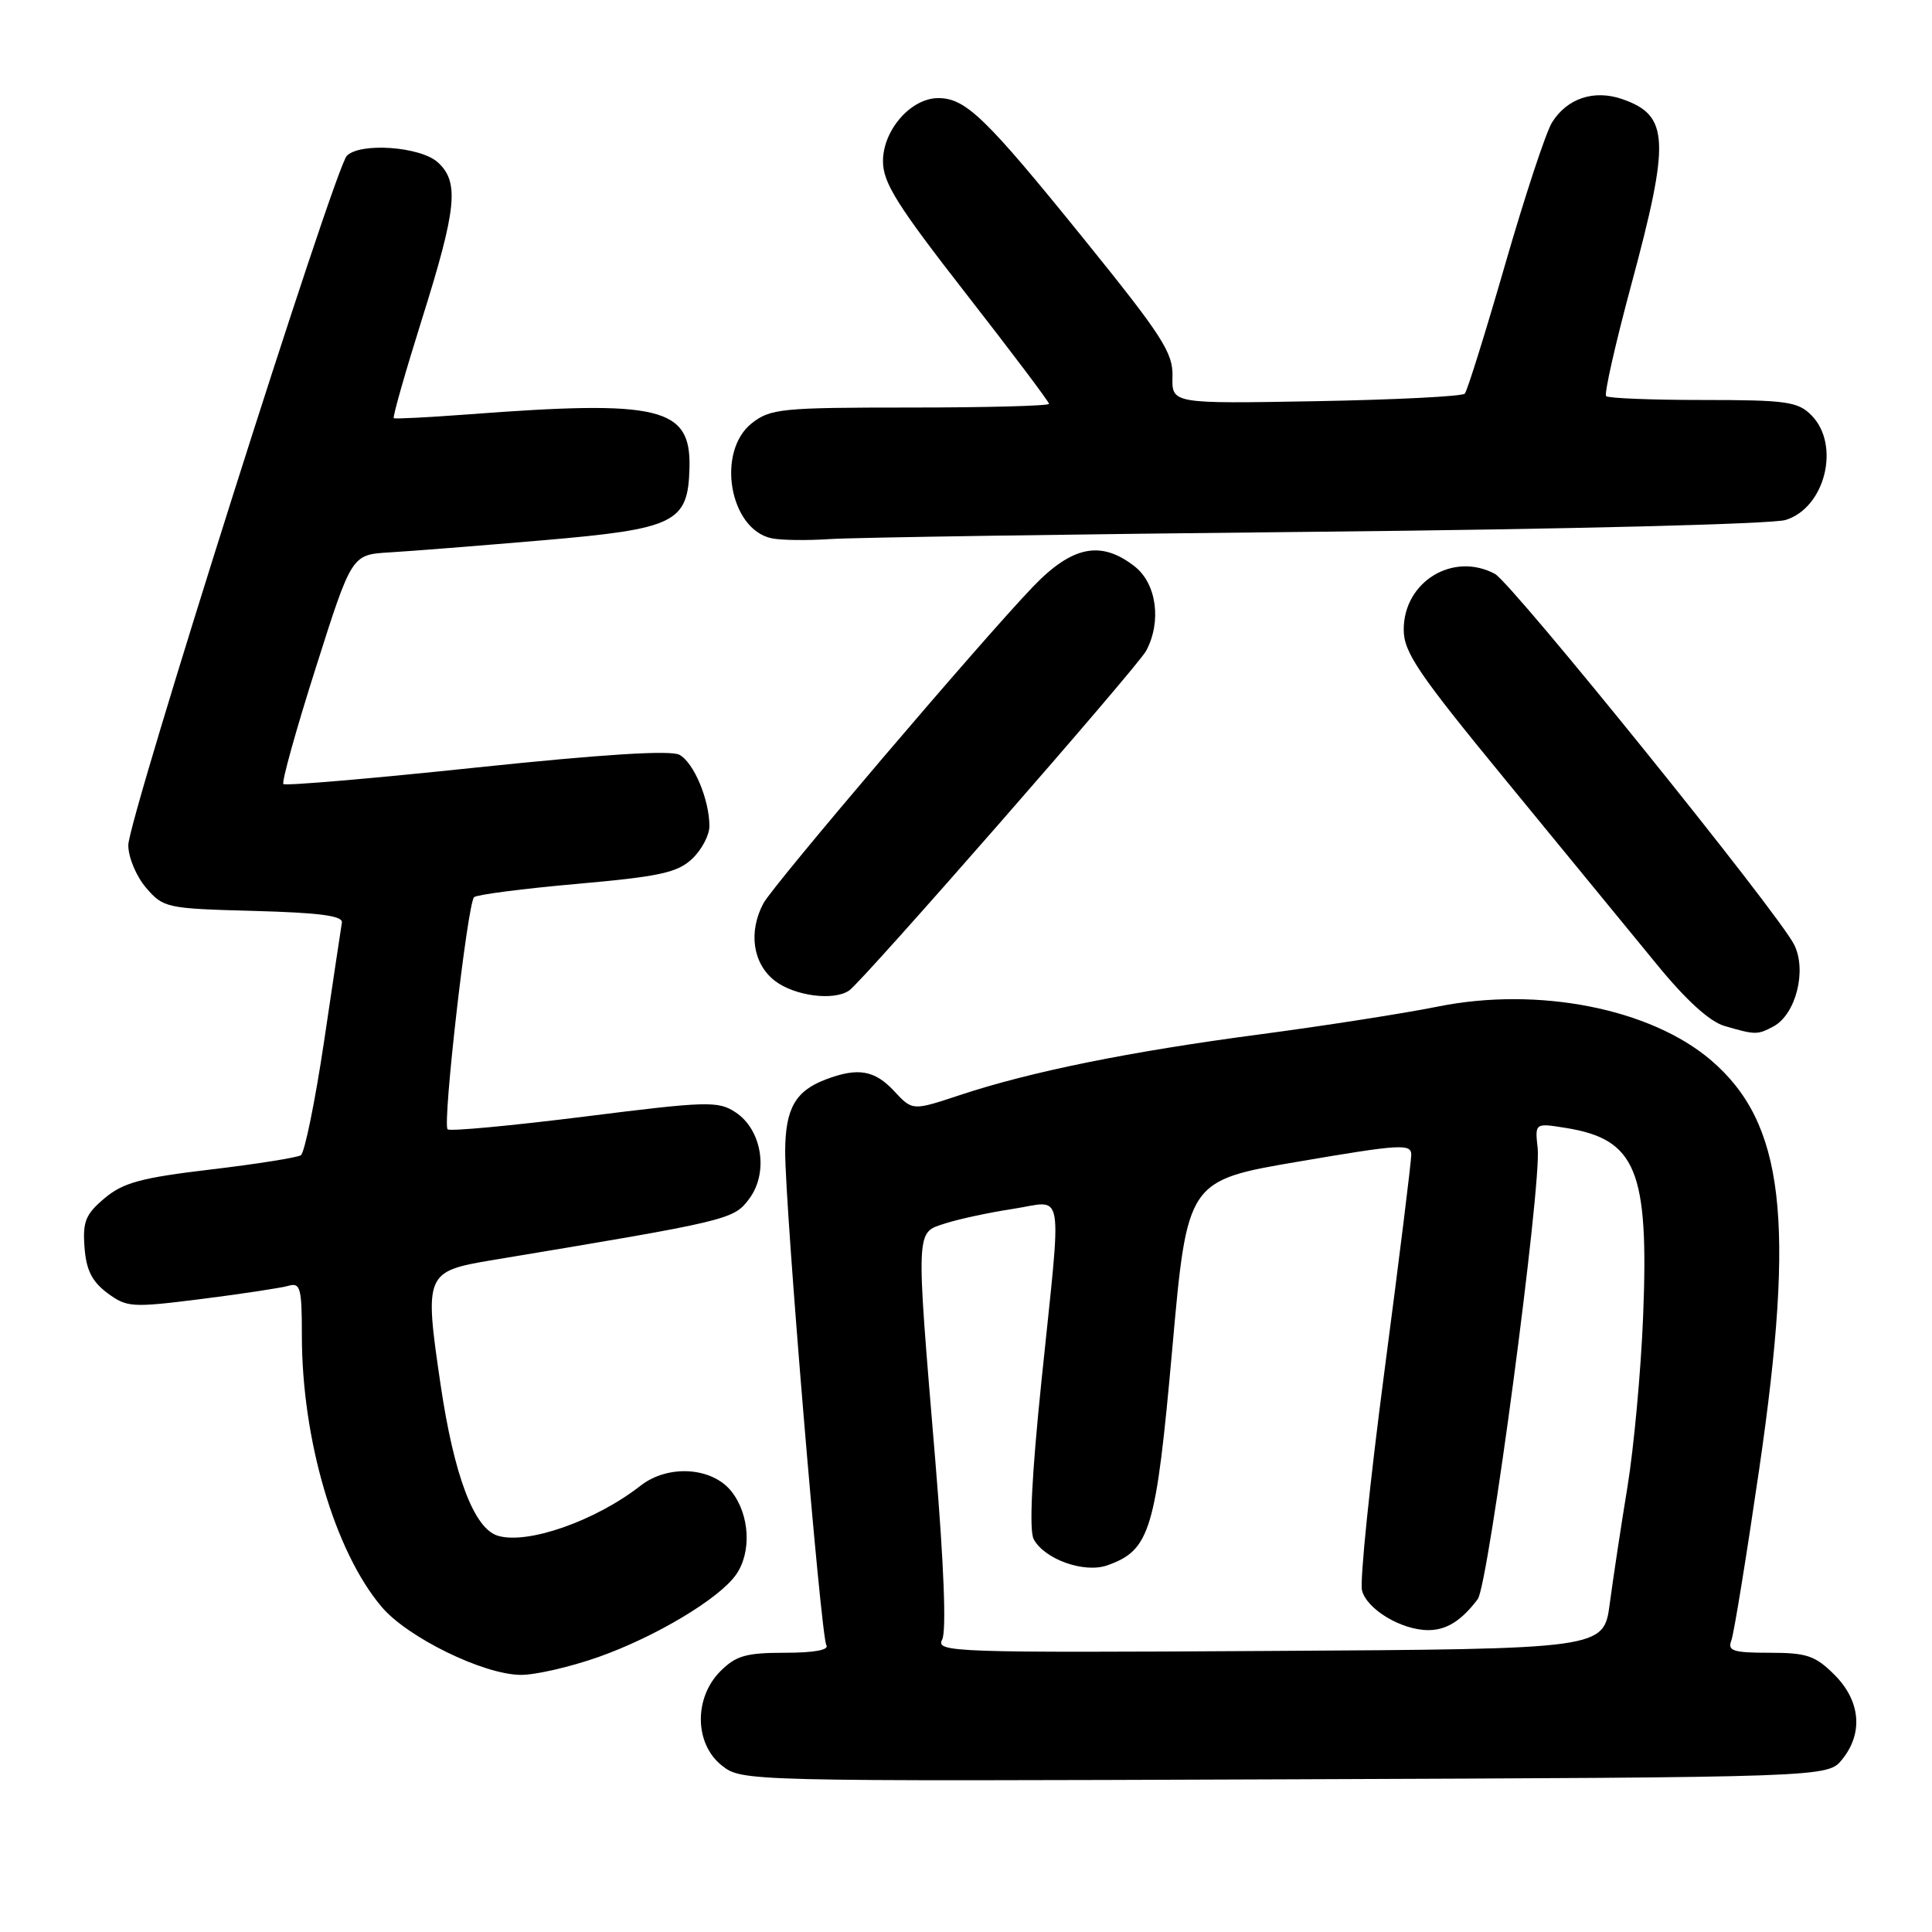 <?xml version="1.0" encoding="UTF-8" standalone="no"?>
<!DOCTYPE svg PUBLIC "-//W3C//DTD SVG 1.1//EN" "http://www.w3.org/Graphics/SVG/1.1/DTD/svg11.dtd" >
<svg xmlns="http://www.w3.org/2000/svg" xmlns:xlink="http://www.w3.org/1999/xlink" version="1.1" viewBox="0 0 256 256">
 <g >
 <path fill="currentColor"
d=" M 244.09 233.14 C 246.92 229.65 246.53 225.38 243.08 221.92 C 240.53 219.38 239.42 219.00 234.47 219.00 C 229.65 219.00 228.88 218.75 229.41 217.38 C 229.75 216.50 231.41 206.26 233.11 194.63 C 237.92 161.59 236.41 148.79 226.72 140.49 C 218.69 133.62 203.80 130.70 190.50 133.38 C 186.10 134.27 175.53 135.92 167.00 137.05 C 149.66 139.34 136.59 141.99 127.20 145.10 C 120.91 147.19 120.91 147.19 118.50 144.60 C 115.90 141.79 113.68 141.41 109.40 143.04 C 105.39 144.56 104.07 146.89 104.04 152.50 C 104.00 159.72 108.76 216.81 109.50 218.00 C 109.89 218.63 107.84 219.00 104.01 219.00 C 98.87 219.00 97.52 219.38 95.45 221.45 C 91.92 224.99 92.02 231.09 95.66 233.95 C 98.31 236.03 98.58 236.04 170.25 235.77 C 242.18 235.50 242.18 235.50 244.09 233.14 Z  M 79.28 219.57 C 86.84 216.90 95.30 211.84 97.53 208.65 C 99.62 205.67 99.35 200.71 96.93 197.63 C 94.37 194.39 88.53 194.01 84.88 196.86 C 78.88 201.55 69.82 204.71 65.92 203.48 C 62.79 202.48 60.16 195.51 58.38 183.48 C 56.21 168.75 56.33 168.46 65.25 166.97 C 96.72 161.74 97.21 161.62 99.28 158.84 C 101.88 155.35 100.97 149.68 97.44 147.37 C 95.15 145.87 93.69 145.91 77.40 147.96 C 67.73 149.17 59.59 149.93 59.31 149.64 C 58.61 148.94 61.95 119.67 62.82 118.88 C 63.19 118.54 69.33 117.75 76.45 117.12 C 87.39 116.15 89.76 115.63 91.70 113.81 C 92.97 112.62 94.00 110.67 94.00 109.47 C 94.00 105.96 91.93 101.03 90.02 100.01 C 88.84 99.38 79.82 99.95 63.13 101.70 C 49.31 103.16 37.81 104.14 37.55 103.89 C 37.30 103.63 39.23 96.69 41.85 88.46 C 46.60 73.50 46.60 73.50 51.55 73.20 C 54.27 73.04 63.40 72.32 71.83 71.60 C 89.53 70.08 91.17 69.28 91.36 62.00 C 91.57 53.95 87.52 52.97 62.00 54.91 C 56.77 55.30 52.35 55.53 52.18 55.41 C 52.00 55.29 53.69 49.36 55.93 42.23 C 60.53 27.59 60.88 24.10 58.00 21.50 C 55.70 19.42 47.75 18.85 45.96 20.64 C 44.33 22.27 17.00 108.49 17.00 111.99 C 17.00 113.60 18.05 116.11 19.36 117.64 C 21.66 120.31 22.06 120.39 33.61 120.70 C 42.38 120.94 45.45 121.34 45.30 122.26 C 45.19 122.94 44.12 130.03 42.94 138.00 C 41.75 145.97 40.36 152.76 39.86 153.08 C 39.35 153.39 33.96 154.25 27.88 154.97 C 18.69 156.06 16.31 156.71 13.86 158.77 C 11.34 160.89 10.94 161.87 11.20 165.28 C 11.42 168.29 12.19 169.81 14.22 171.33 C 16.82 173.25 17.43 173.29 26.72 172.12 C 32.10 171.44 37.29 170.65 38.25 170.37 C 39.80 169.92 40.00 170.68 40.00 176.97 C 40.00 190.76 44.35 205.57 50.57 212.92 C 53.99 216.97 64.07 221.90 69.00 221.93 C 70.92 221.95 75.55 220.88 79.28 219.57 Z  M 234.99 136.01 C 237.96 134.41 239.44 128.60 237.74 125.18 C 235.66 121.00 200.34 77.25 198.08 76.04 C 192.54 73.08 186.00 77.07 186.00 83.42 C 186.00 86.45 187.88 89.21 199.79 103.71 C 207.38 112.95 216.26 123.78 219.53 127.78 C 223.40 132.52 226.54 135.37 228.49 135.94 C 232.59 137.14 232.87 137.14 234.99 136.01 Z  M 112.54 131.23 C 114.44 129.88 150.73 88.38 151.87 86.24 C 153.94 82.37 153.26 77.35 150.37 75.07 C 145.90 71.56 142.08 72.32 136.87 77.75 C 129.96 84.95 102.49 117.22 101.16 119.69 C 99.14 123.47 99.74 127.65 102.63 129.93 C 105.23 131.97 110.51 132.67 112.54 131.23 Z  M 174.50 70.46 C 207.56 70.13 234.86 69.44 236.60 68.90 C 241.87 67.27 243.91 58.91 240.00 55.00 C 238.22 53.22 236.67 53.00 225.67 53.00 C 218.88 53.00 213.10 52.77 212.82 52.49 C 212.54 52.21 214.04 45.57 216.15 37.74 C 221.33 18.53 221.17 15.30 214.98 13.14 C 211.24 11.84 207.67 13.01 205.66 16.21 C 204.86 17.47 202.07 25.93 199.45 35.00 C 196.83 44.08 194.42 51.80 194.09 52.16 C 193.77 52.52 184.90 52.97 174.38 53.16 C 155.27 53.50 155.27 53.50 155.36 49.90 C 155.45 46.74 154.02 44.53 143.55 31.58 C 130.56 15.52 127.95 13.00 124.32 13.00 C 120.71 13.00 117.00 17.23 117.00 21.36 C 117.00 24.22 118.86 27.18 128.00 38.91 C 134.05 46.67 139.00 53.24 139.00 53.51 C 139.00 53.78 130.74 54.00 120.63 54.00 C 103.57 54.00 102.08 54.15 99.63 56.07 C 94.87 59.82 96.65 70.16 102.26 71.33 C 103.49 71.59 106.97 71.63 110.00 71.43 C 113.03 71.22 142.05 70.79 174.50 70.46 Z  M 124.84 217.26 C 125.42 216.15 125.08 207.40 123.93 193.50 C 121.34 162.44 121.30 163.38 125.25 162.11 C 127.04 161.53 131.09 160.66 134.25 160.18 C 141.14 159.13 140.72 156.60 138.01 182.88 C 136.70 195.59 136.35 202.78 136.97 203.95 C 138.41 206.63 143.69 208.50 146.74 207.41 C 152.41 205.39 153.17 202.86 155.33 178.75 C 157.32 156.42 157.32 156.42 172.16 153.90 C 185.56 151.61 187.00 151.53 187.00 153.01 C 187.00 153.91 185.41 166.77 183.46 181.58 C 181.51 196.38 180.17 209.50 180.47 210.73 C 181.10 213.24 185.70 216.00 189.26 216.00 C 191.67 216.00 193.66 214.75 195.81 211.89 C 197.24 209.97 204.29 157.00 203.75 152.15 C 203.38 148.80 203.38 148.80 207.44 149.45 C 216.81 150.95 218.50 155.06 217.72 174.50 C 217.43 181.65 216.50 191.78 215.65 197.00 C 214.79 202.22 213.74 209.20 213.30 212.50 C 212.50 218.50 212.50 218.50 168.21 218.76 C 126.20 219.01 123.97 218.93 124.84 217.26 Z "/>
</g>
</svg>